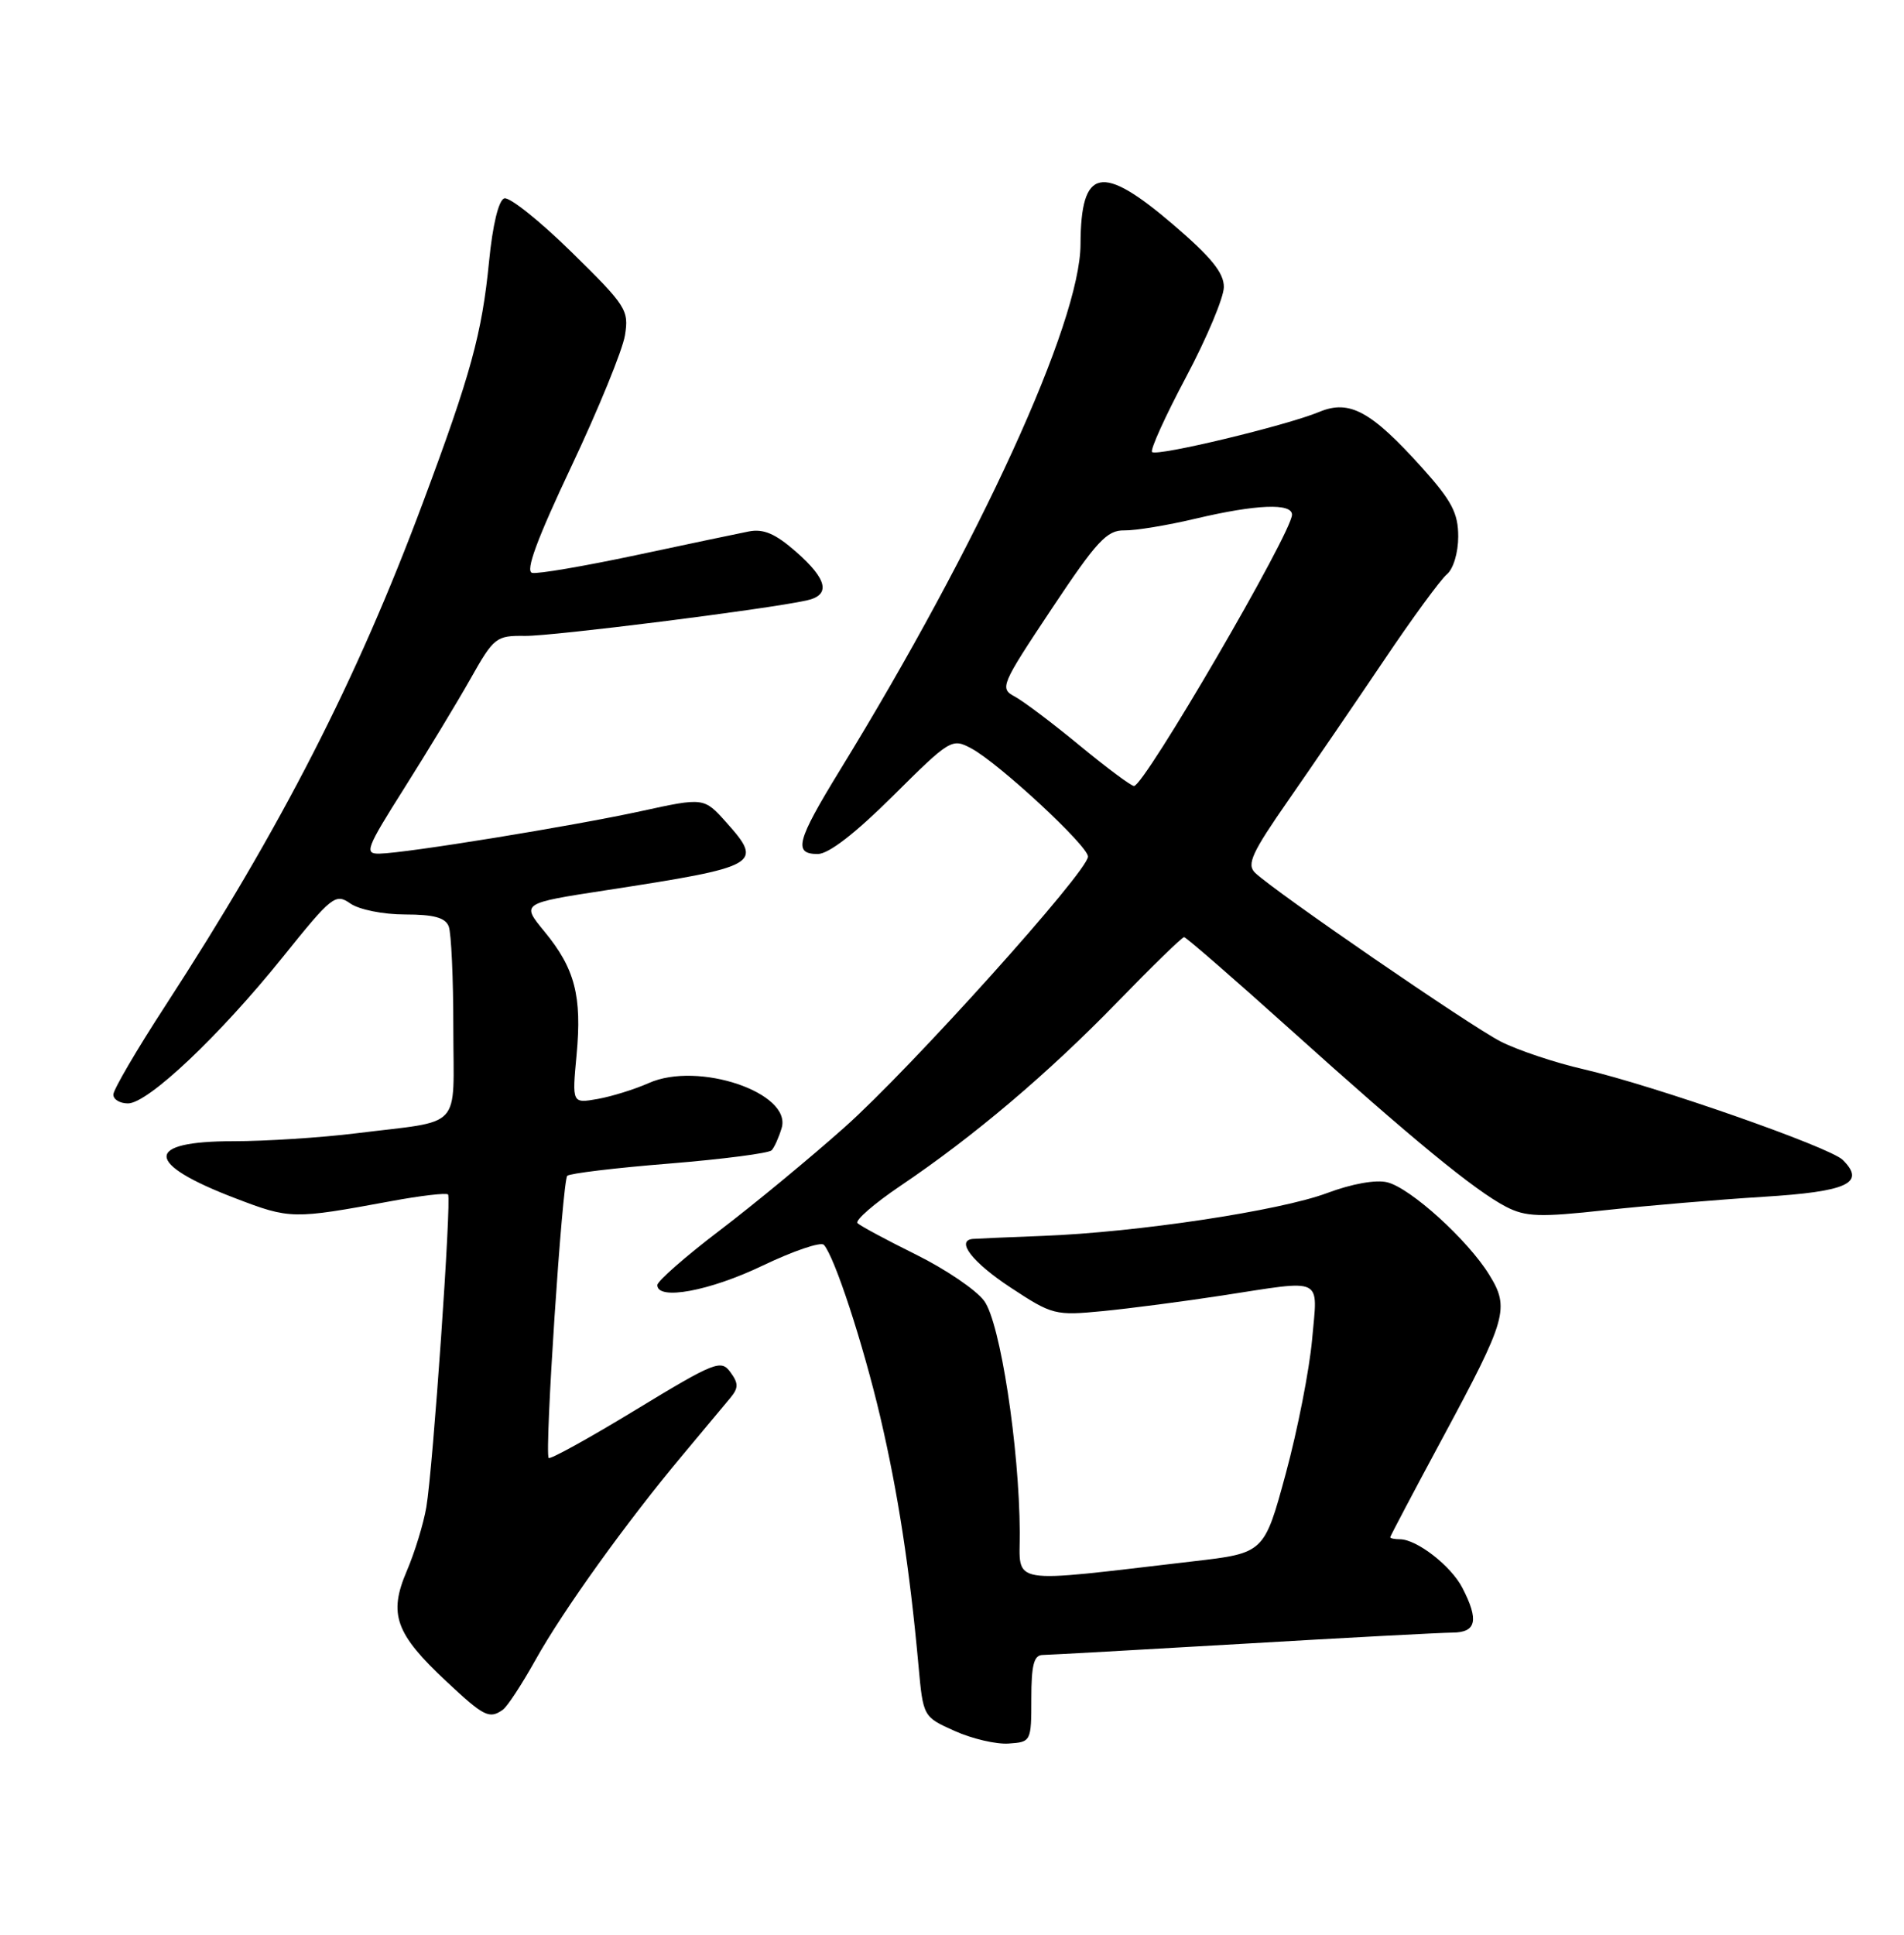 <?xml version="1.0" encoding="UTF-8" standalone="no"?>
<!DOCTYPE svg PUBLIC "-//W3C//DTD SVG 1.1//EN" "http://www.w3.org/Graphics/SVG/1.1/DTD/svg11.dtd" >
<svg xmlns="http://www.w3.org/2000/svg" xmlns:xlink="http://www.w3.org/1999/xlink" version="1.1" viewBox="0 0 252 256">
 <g >
 <path fill="currentColor"
d=" M 136.50 224.75 C 136.50 220.31 136.84 218.99 138.00 218.98 C 138.82 218.97 150.75 218.30 164.50 217.50 C 178.25 216.69 190.74 216.03 192.25 216.02 C 195.41 216.00 195.76 214.38 193.55 210.10 C 192.05 207.19 187.51 203.67 185.28 203.67 C 184.58 203.67 184.00 203.55 184.00 203.40 C 184.00 203.26 187.12 197.35 190.93 190.27 C 199.45 174.45 199.84 173.09 197.09 168.65 C 194.26 164.06 186.70 157.21 183.62 156.44 C 182.11 156.06 178.94 156.63 175.65 157.86 C 169.37 160.21 150.47 163.06 138.00 163.53 C 133.32 163.71 129.16 163.89 128.75 163.93 C 126.46 164.15 128.71 167.04 133.72 170.34 C 139.28 174.00 139.64 174.09 145.97 173.48 C 149.56 173.13 156.66 172.20 161.74 171.42 C 175.42 169.32 174.40 168.82 173.66 177.25 C 173.30 181.24 171.74 189.22 170.17 195.00 C 167.32 205.50 167.32 205.50 157.91 206.59 C 132.98 209.49 135.00 209.83 134.97 202.78 C 134.91 191.45 132.38 174.99 130.26 172.13 C 129.20 170.68 125.13 167.93 121.23 166.00 C 117.33 164.07 113.85 162.20 113.49 161.84 C 113.14 161.48 115.69 159.26 119.17 156.91 C 128.87 150.37 138.66 142.09 147.87 132.61 C 152.47 127.87 156.45 124.00 156.72 124.00 C 156.98 124.00 163.34 129.53 170.85 136.28 C 186.91 150.73 195.19 157.53 199.34 159.68 C 201.93 161.01 203.78 161.08 212.43 160.13 C 217.97 159.53 227.38 158.73 233.34 158.36 C 244.54 157.67 246.99 156.54 243.89 153.47 C 242.16 151.77 218.91 143.64 209.60 141.48 C 205.80 140.61 200.85 138.95 198.60 137.80 C 194.57 135.74 168.82 118.05 166.12 115.49 C 164.97 114.38 165.67 112.85 170.55 105.84 C 173.74 101.25 179.41 92.95 183.16 87.39 C 186.90 81.82 190.65 76.71 191.48 76.01 C 192.35 75.30 193.00 73.13 193.00 70.99 C 193.00 67.90 192.14 66.26 188.27 61.95 C 181.49 54.41 178.62 52.84 174.64 54.49 C 170.27 56.31 153.10 60.43 152.48 59.81 C 152.20 59.54 154.22 55.08 156.97 49.91 C 159.72 44.73 161.97 39.37 161.98 37.99 C 162.00 36.11 160.30 34.02 155.30 29.74 C 145.77 21.58 143.05 22.15 143.01 32.32 C 142.98 42.67 129.66 71.78 111.16 101.92 C 105.43 111.27 104.97 113.00 108.23 113.00 C 109.67 113.00 113.19 110.28 118.19 105.31 C 125.75 97.80 125.99 97.65 128.56 99.03 C 132.20 100.98 144.00 111.92 144.00 113.34 C 143.99 115.30 120.56 141.35 111.78 149.16 C 107.23 153.21 99.79 159.36 95.25 162.81 C 90.71 166.26 87.00 169.52 87.00 170.04 C 87.00 172.11 93.92 170.83 100.94 167.46 C 105.00 165.52 108.64 164.28 109.04 164.71 C 110.46 166.28 114.21 177.72 116.51 187.50 C 118.85 197.50 120.39 207.49 121.56 220.33 C 122.18 227.16 122.18 227.16 126.34 229.03 C 128.63 230.06 131.85 230.82 133.50 230.70 C 136.46 230.50 136.50 230.43 136.50 224.75 Z  M 66.55 226.23 C 67.13 225.83 69.07 222.87 70.86 219.66 C 74.54 213.06 82.90 201.42 90.37 192.50 C 93.13 189.20 95.97 185.79 96.69 184.93 C 97.75 183.64 97.75 183.03 96.66 181.55 C 95.43 179.86 94.60 180.19 84.16 186.53 C 78.02 190.27 72.82 193.14 72.62 192.91 C 72.05 192.28 74.43 156.24 75.08 155.58 C 75.40 155.26 81.47 154.53 88.58 153.96 C 95.68 153.38 101.78 152.59 102.13 152.20 C 102.49 151.82 103.08 150.50 103.45 149.27 C 104.86 144.60 92.41 140.38 85.86 143.31 C 84.01 144.13 80.97 145.08 79.11 145.41 C 75.71 146.01 75.71 146.01 76.31 139.59 C 77.04 131.79 76.09 128.15 72.06 123.26 C 68.98 119.52 68.98 119.52 80.24 117.79 C 100.52 114.67 101.07 114.35 96.14 108.83 C 93.17 105.51 93.17 105.51 84.84 107.33 C 75.68 109.32 53.81 112.88 50.25 112.95 C 48.18 113.00 48.43 112.32 53.53 104.25 C 56.57 99.44 60.51 92.93 62.28 89.80 C 65.37 84.32 65.66 84.09 69.50 84.14 C 73.13 84.18 101.34 80.64 106.75 79.45 C 109.98 78.75 109.53 76.67 105.36 73.01 C 102.63 70.62 101.06 69.94 99.11 70.32 C 97.67 70.60 90.93 72.02 84.13 73.47 C 77.33 74.91 71.16 75.97 70.43 75.80 C 69.50 75.59 71.07 71.35 75.62 61.72 C 79.20 54.14 82.39 46.34 82.71 44.39 C 83.26 41.03 82.90 40.47 75.63 33.34 C 71.43 29.22 67.42 26.02 66.74 26.25 C 65.99 26.50 65.20 29.77 64.73 34.58 C 63.79 44.14 62.32 49.52 55.96 66.54 C 47.22 89.97 37.26 109.41 21.88 133.08 C 18.09 138.90 15.00 144.19 15.00 144.83 C 15.00 145.48 15.87 146.00 16.94 146.00 C 19.58 146.00 29.03 137.07 37.40 126.67 C 43.93 118.54 44.40 118.17 46.37 119.55 C 47.54 120.36 50.71 121.00 53.62 121.00 C 57.41 121.00 58.95 121.42 59.39 122.58 C 59.73 123.45 60.00 129.52 60.00 136.06 C 60.00 149.75 61.47 148.17 47.09 149.96 C 42.47 150.53 35.18 151.00 30.90 151.00 C 19.02 151.00 19.10 153.95 31.12 158.54 C 38.40 161.33 38.75 161.33 51.72 158.94 C 55.69 158.20 59.10 157.81 59.30 158.05 C 59.78 158.64 57.31 194.22 56.43 199.40 C 56.06 201.60 54.89 205.42 53.83 207.89 C 51.40 213.57 52.33 216.17 59.06 222.46 C 64.06 227.14 64.76 227.49 66.55 226.23 Z  M 142.89 98.64 C 139.32 95.69 135.45 92.78 134.30 92.16 C 132.29 91.09 132.47 90.66 139.17 80.59 C 145.17 71.57 146.50 70.14 148.81 70.18 C 150.29 70.21 154.57 69.50 158.31 68.61 C 166.24 66.74 171.00 66.54 171.00 68.10 C 171.00 70.46 151.46 104.00 150.09 104.00 C 149.71 104.00 146.47 101.59 142.89 98.64 Z "/>
</g>
</svg>